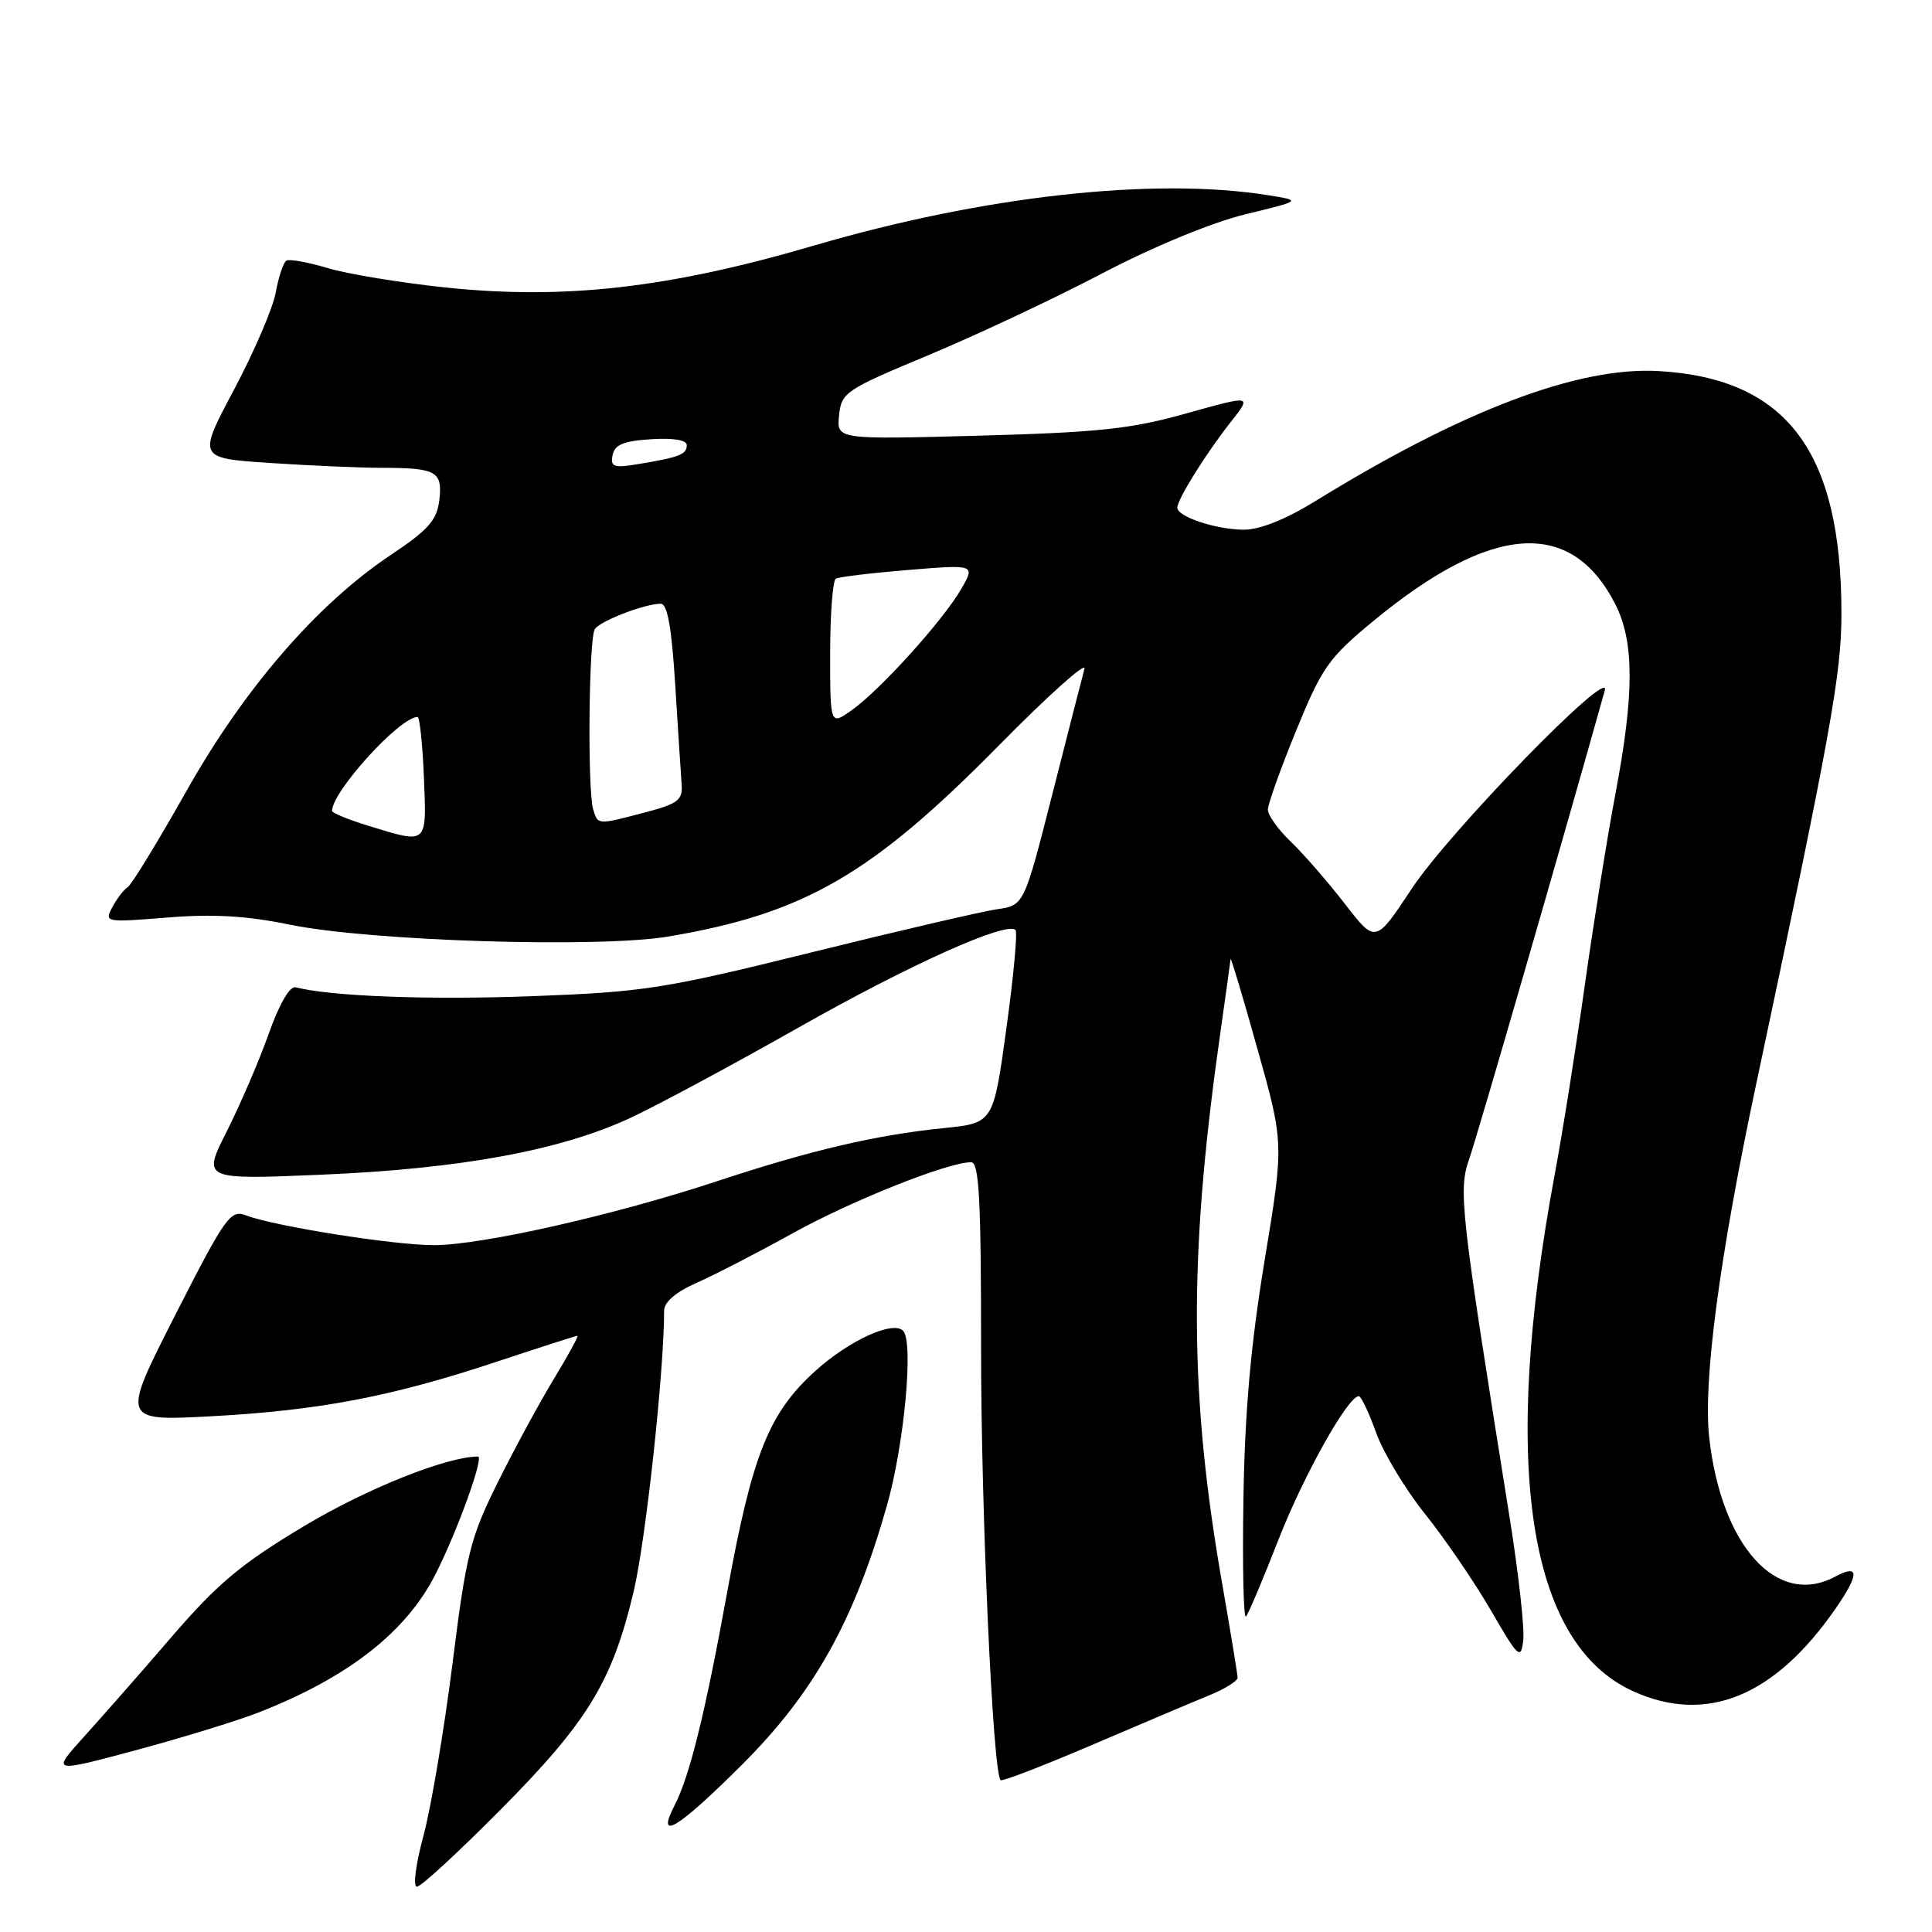 <?xml version="1.0" encoding="UTF-8" standalone="no"?>
<!DOCTYPE svg PUBLIC "-//W3C//DTD SVG 1.1//EN" "http://www.w3.org/Graphics/SVG/1.1/DTD/svg11.dtd" >
<svg xmlns="http://www.w3.org/2000/svg" xmlns:xlink="http://www.w3.org/1999/xlink" version="1.1" viewBox="0 0 256 256">
 <g >
 <path fill="currentColor"
d=" M 66.37 239.75 C 77.91 228.11 81.13 222.81 83.96 210.89 C 85.57 204.09 87.99 181.83 88.00 173.69 C 88.00 172.53 89.53 171.21 92.31 169.98 C 94.69 168.93 100.43 165.97 105.06 163.40 C 112.90 159.06 125.60 154.00 128.68 154.00 C 129.74 154.00 130.00 158.87 130.00 178.75 C 129.99 200.23 131.55 234.76 132.58 235.88 C 132.77 236.09 138.23 233.98 144.71 231.21 C 151.20 228.43 158.19 225.47 160.25 224.63 C 162.31 223.79 164.00 222.74 163.99 222.30 C 163.98 221.86 163.08 216.35 161.98 210.05 C 157.60 185.07 157.49 166.90 161.52 138.16 C 162.34 132.38 163.03 127.39 163.06 127.08 C 163.09 126.76 164.70 132.12 166.62 139.00 C 170.13 151.50 170.13 151.50 167.57 167.00 C 165.73 178.16 164.94 187.04 164.76 198.70 C 164.62 207.61 164.77 214.59 165.10 214.20 C 165.43 213.82 167.37 209.22 169.41 204.00 C 172.74 195.48 178.60 185.01 180.05 185.00 C 180.36 185.00 181.39 187.19 182.35 189.86 C 183.32 192.54 186.23 197.38 188.83 200.61 C 191.42 203.85 195.34 209.58 197.53 213.35 C 201.21 219.70 201.52 219.99 201.84 217.35 C 202.03 215.78 201.21 208.43 200.02 201.00 C 193.48 160.12 193.21 157.75 194.70 153.50 C 195.76 150.48 207.08 111.35 212.64 91.50 C 213.61 88.06 192.11 110.12 187.06 117.76 C 182.26 125.02 182.26 125.02 178.20 119.76 C 175.96 116.87 172.76 113.18 171.07 111.56 C 169.38 109.95 168.00 108.02 168.00 107.29 C 168.00 106.56 169.69 101.83 171.75 96.80 C 175.17 88.43 176.05 87.18 181.96 82.30 C 197.67 69.34 208.19 68.61 214.03 80.05 C 216.56 85.02 216.57 91.91 214.05 105.20 C 212.98 110.86 211.16 122.25 210.00 130.50 C 208.84 138.75 207.06 150.00 206.03 155.50 C 198.84 194.06 202.42 217.74 216.38 224.09 C 226.10 228.50 235.11 224.83 243.20 213.18 C 246.41 208.55 246.39 207.18 243.15 208.92 C 235.48 213.03 228.09 204.87 226.48 190.49 C 225.65 183.09 227.84 166.56 232.63 144.00 C 242.59 97.11 244.00 89.35 244.00 81.30 C 244.00 59.79 236.74 50.15 219.79 49.17 C 209.14 48.55 193.79 54.37 174.26 66.42 C 170.36 68.82 166.93 70.19 164.82 70.19 C 161.13 70.17 156.00 68.47 156.00 67.27 C 156.01 66.16 159.79 60.09 163.08 55.92 C 165.90 52.34 165.90 52.34 157.20 54.78 C 149.86 56.84 145.55 57.30 129.68 57.73 C 110.86 58.24 110.86 58.24 111.18 55.05 C 111.49 52.00 111.99 51.66 123.00 47.07 C 129.32 44.43 139.68 39.57 146.00 36.25 C 152.82 32.68 160.55 29.49 165.00 28.40 C 172.50 26.58 172.50 26.58 168.00 25.86 C 152.87 23.46 130.34 25.96 107.92 32.52 C 88.62 38.18 74.82 39.75 59.00 38.09 C 53.04 37.46 46.03 36.31 43.41 35.52 C 40.80 34.74 38.34 34.29 37.94 34.54 C 37.55 34.78 36.92 36.67 36.54 38.74 C 36.17 40.81 33.68 46.60 31.02 51.61 C 26.18 60.71 26.18 60.71 35.84 61.35 C 41.15 61.70 47.83 61.99 50.67 61.99 C 57.84 62.00 58.66 62.47 58.21 66.28 C 57.89 68.93 56.76 70.21 51.83 73.50 C 42.05 80.02 32.38 91.18 24.68 104.86 C 20.92 111.52 17.44 117.23 16.93 117.54 C 16.43 117.85 15.51 119.04 14.90 120.18 C 13.81 122.22 13.92 122.24 22.15 121.58 C 28.23 121.08 32.67 121.34 38.50 122.54 C 49.10 124.70 79.41 125.65 88.59 124.09 C 106.58 121.05 115.51 115.88 132.36 98.77 C 138.88 92.15 143.99 87.58 143.70 88.61 C 143.42 89.65 141.50 97.13 139.44 105.23 C 135.69 119.97 135.69 119.97 132.10 120.48 C 130.12 120.77 119.05 123.34 107.50 126.20 C 87.99 131.03 85.36 131.44 70.50 132.00 C 56.83 132.51 43.89 132.03 39.17 130.82 C 38.40 130.63 37.00 133.04 35.60 137.00 C 34.33 140.57 31.83 146.38 30.05 149.91 C 26.81 156.32 26.81 156.32 42.65 155.65 C 61.08 154.87 74.37 152.42 83.61 148.09 C 87.18 146.42 97.17 141.05 105.80 136.16 C 120.48 127.84 133.38 122.04 134.56 123.23 C 134.85 123.51 134.30 129.39 133.35 136.28 C 131.63 148.81 131.63 148.81 125.06 149.48 C 116.04 150.39 107.37 152.43 95.00 156.52 C 81.43 161.01 63.85 164.98 57.50 164.99 C 52.20 164.99 36.45 162.50 32.65 161.06 C 30.53 160.25 29.93 161.09 23.22 174.25 C 16.07 188.30 16.07 188.30 28.03 187.66 C 42.30 186.89 51.91 185.06 65.83 180.43 C 71.52 178.54 76.32 177.00 76.51 177.00 C 76.70 177.00 75.29 179.59 73.37 182.75 C 71.45 185.91 68.10 192.10 65.92 196.50 C 62.30 203.79 61.78 205.91 59.95 220.50 C 58.84 229.30 57.11 239.54 56.11 243.25 C 55.09 246.99 54.71 250.00 55.24 250.00 C 55.78 250.00 60.78 245.39 66.37 239.75 Z  M 98.41 233.74 C 107.88 224.27 113.18 214.77 117.51 199.54 C 119.83 191.39 121.09 177.76 119.66 176.33 C 118.30 174.97 112.56 177.59 108.08 181.62 C 101.88 187.20 99.67 192.71 96.35 211.00 C 93.45 226.96 91.38 235.37 89.39 239.21 C 86.84 244.14 89.80 242.34 98.41 233.74 Z  M 34.27 226.91 C 46.13 222.27 53.82 216.26 57.70 208.61 C 60.61 202.87 64.17 193.00 63.34 193.00 C 59.22 193.00 48.62 197.23 40.34 202.19 C 32.00 207.18 28.88 209.78 22.84 216.78 C 18.81 221.47 13.54 227.46 11.15 230.10 C 6.81 234.91 6.81 234.91 17.93 231.93 C 24.04 230.29 31.40 228.03 34.27 226.91 Z  M 48.75 109.40 C 46.14 108.60 44.00 107.72 44.00 107.45 C 44.00 104.87 52.98 95.00 55.33 95.00 C 55.61 95.00 55.99 98.60 56.17 103.00 C 56.54 112.02 56.74 111.86 48.75 109.40 Z  M 78.60 107.25 C 77.83 104.72 78.01 84.58 78.82 83.36 C 79.54 82.27 85.43 80.00 87.55 80.00 C 88.44 80.00 89.00 83.15 89.47 90.75 C 89.84 96.66 90.22 102.59 90.32 103.91 C 90.48 106.01 89.85 106.50 85.50 107.64 C 79.14 109.32 79.23 109.33 78.60 107.25 Z  M 110.00 86.63 C 110.00 81.40 110.34 76.92 110.75 76.68 C 111.16 76.44 115.49 75.92 120.37 75.52 C 129.23 74.80 129.23 74.80 127.37 78.04 C 125.00 82.16 116.67 91.39 112.89 94.08 C 110.00 96.14 110.00 96.14 110.00 86.63 Z  M 81.17 60.31 C 81.44 58.92 82.62 58.43 86.26 58.20 C 89.19 58.01 91.00 58.30 91.00 58.98 C 91.00 60.21 90.06 60.58 84.66 61.48 C 81.32 62.04 80.87 61.89 81.17 60.31 Z "/>
</g>
</svg>